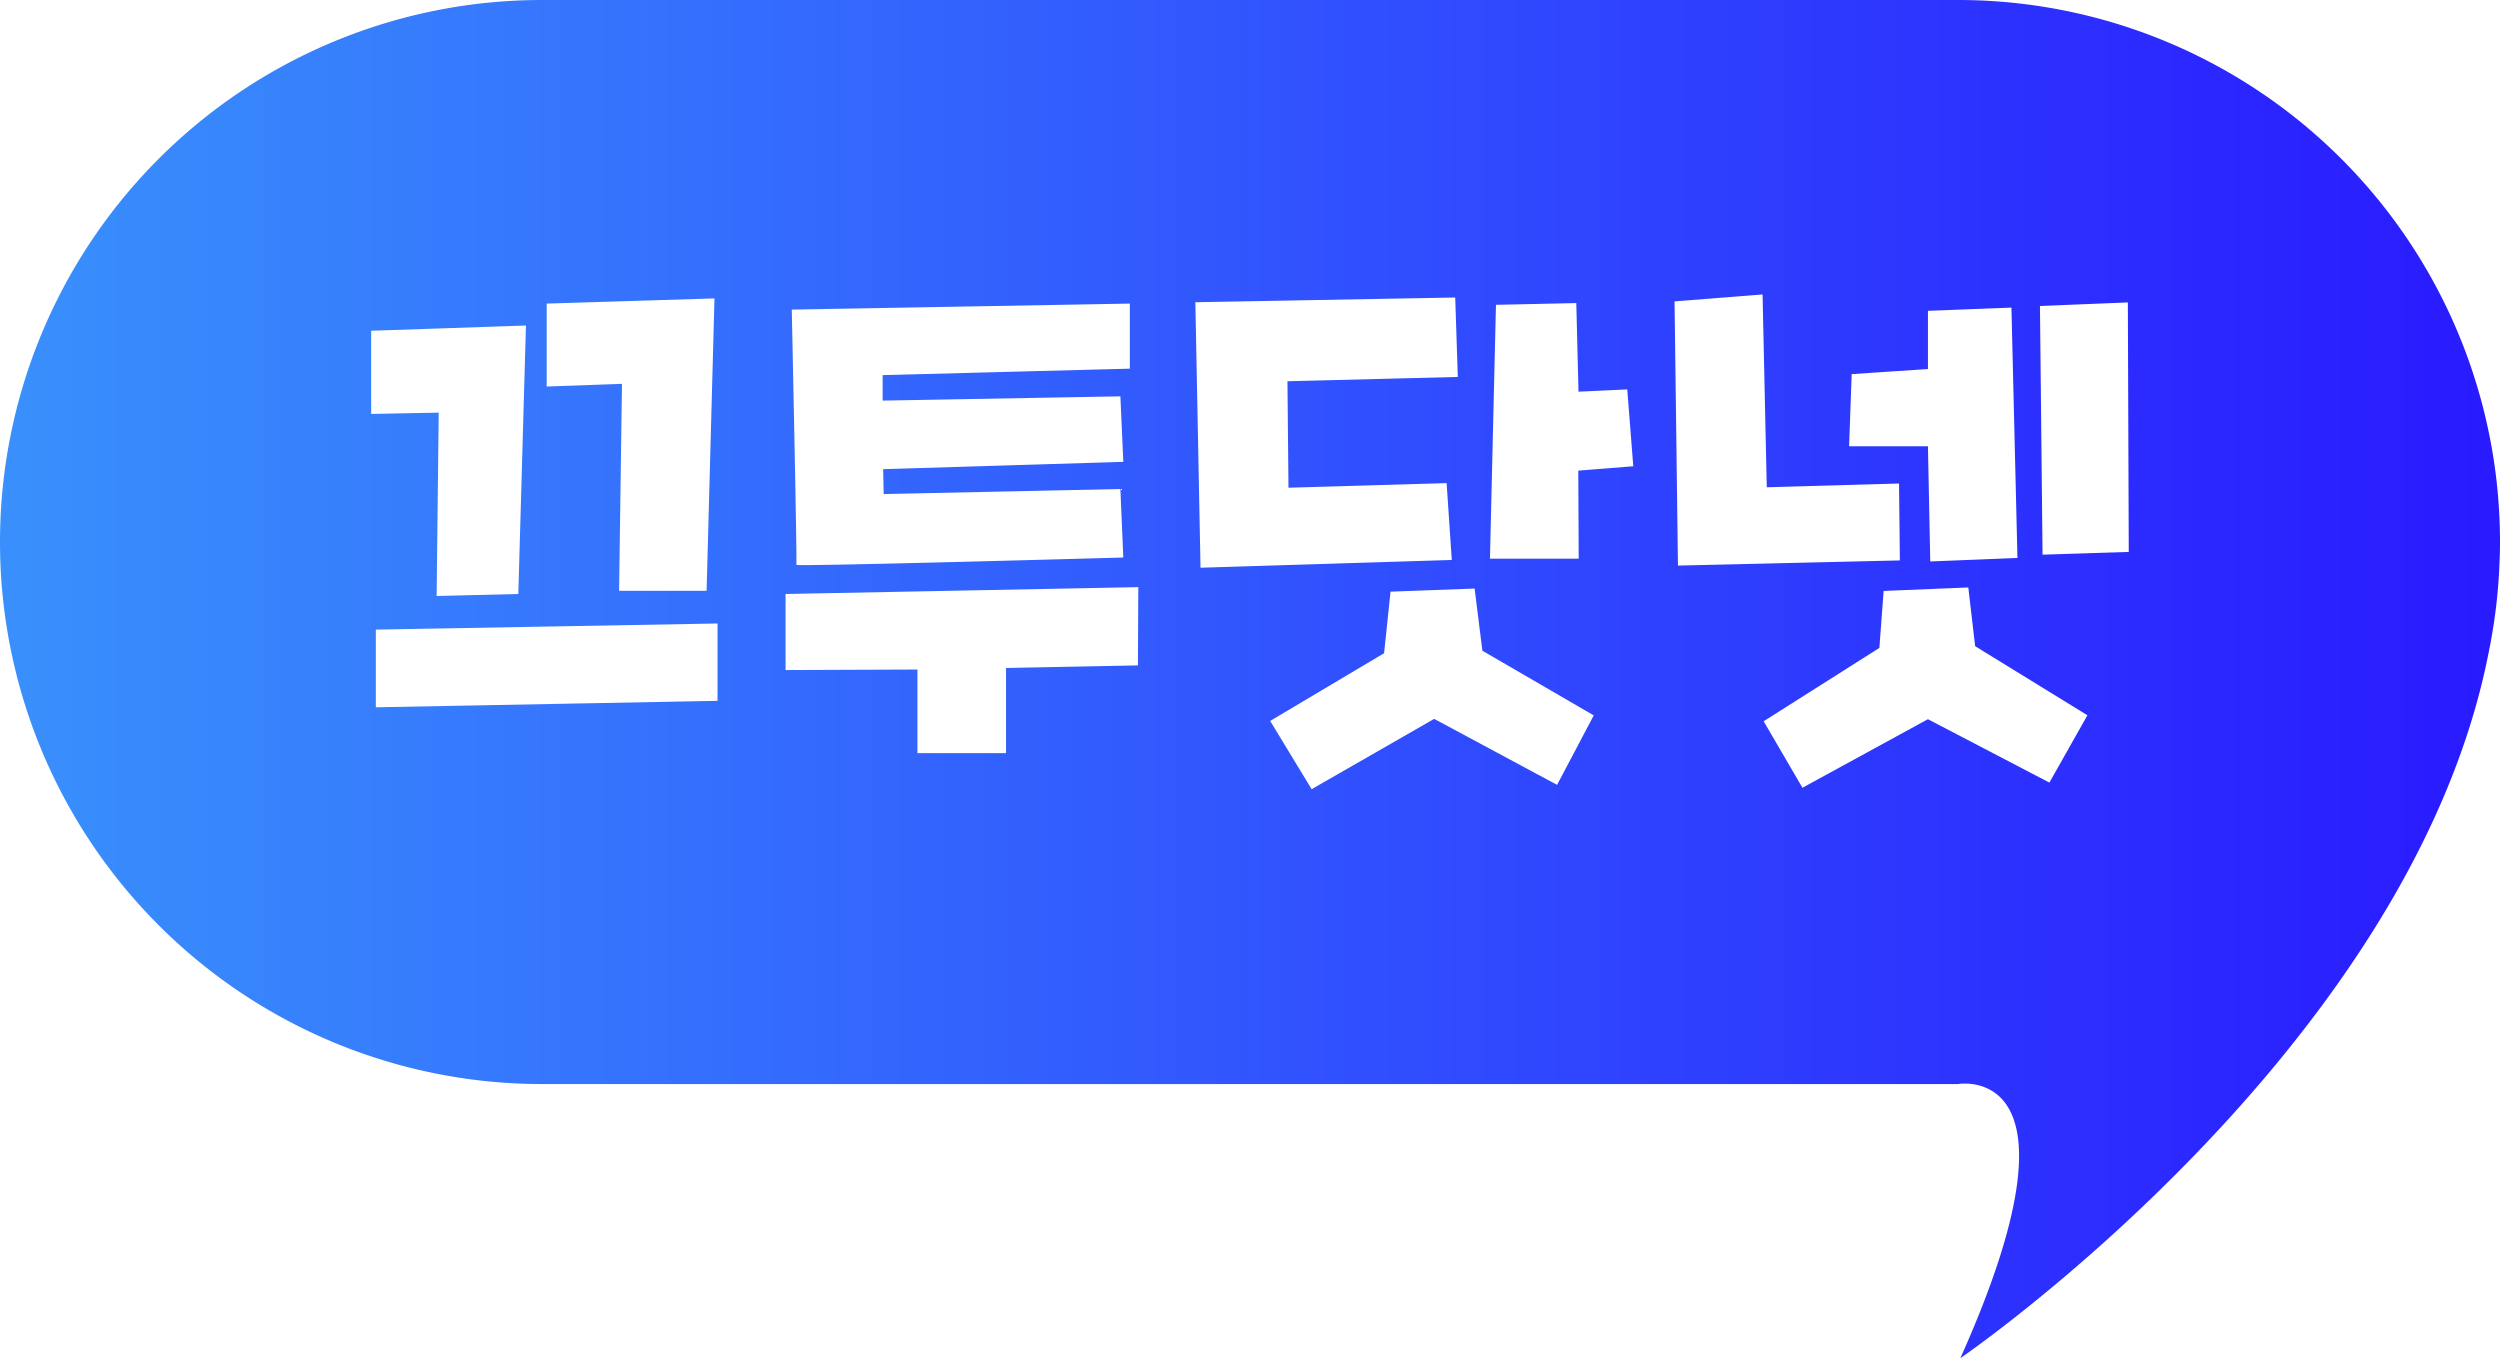 <svg xmlns="http://www.w3.org/2000/svg" xmlns:xlink="http://www.w3.org/1999/xlink" viewBox="0 0 386.54 210"><defs><style>.cls-1{fill:url(#Gradient);}</style><linearGradient id="Gradient" y1="105" x2="386.54" y2="105" gradientUnits="userSpaceOnUse"><stop offset="0" stop-color="#3990fc"/><stop offset="1" stop-color="#291aff"/></linearGradient></defs><g id="레이어_2" data-name="레이어 2"><g id="레이어_1-2" data-name="레이어 1"><path class="cls-1" d="M302.74,0H83.8A83.8,83.8,0,0,0,0,83.8H0a83.8,83.8,0,0,0,83.8,83.81H302.74s21-3.71.36,42.39c0,0,69.39-47.49,81.61-108.73.1-.47.19-.94.28-1.42l.06-.31a83.79,83.79,0,0,0,1.41-12.46c.05-1.09.08-2.18.08-3.27h0A83.8,83.8,0,0,0,302.74,0ZM286.3,57.84l11.79-.78,0-9L311,47.56l.93,38.71-13.48.54L298.09,69l-12.19,0ZM174.69,46.94V57l-38.22,1v3.94l36.76-.66.45,10.13-37.13,1.13.08,3.85,36.6-.78.45,10.59S123,87.63,123.13,87.33s-.71-39.46-.71-39.46Zm-64.22-.8-1.22,45.21H95.72l.45-32-11.64.41V46.94Zm-53.08,5,23.93-.81L80.14,91.84l-12.63.31.32-28.35L57.39,64Zm53.55,57.22-52.83,1V97.35l52.83-.95Zm65-5.48-20.39.4,0,13.17h-13.7l0-12.93-20.39.08V91.84L176,90.78Zm8.88-56.15L225,46l.4,12.28-26.34.67.16,16.46,24.45-.71.8,11.88-38.85,1.2Zm55.93,74.62-19-10.2-18.95,10.87-6.41-10.55L214,101,215,91.48,228,91l1.2,9.61,17.22,10Zm3.28-48.58.06,13.61H230.37l.93-39.25,12.42-.27.34,13.7,7.54-.35.93,11.88Zm14.88-26.17,13.61-1.07.65,29.81,20.45-.58.13,11.89-34.31.8ZM316.87,121l-18.78-9.8-19.4,10.6-6-10.28,17.89-11.34.66-8.81,13.09-.54,1.06,9.08,17.36,10.68Zm-1.06-35.24-.4-38.45L329,46.76l.14,38.58Z"/></g></g></svg>